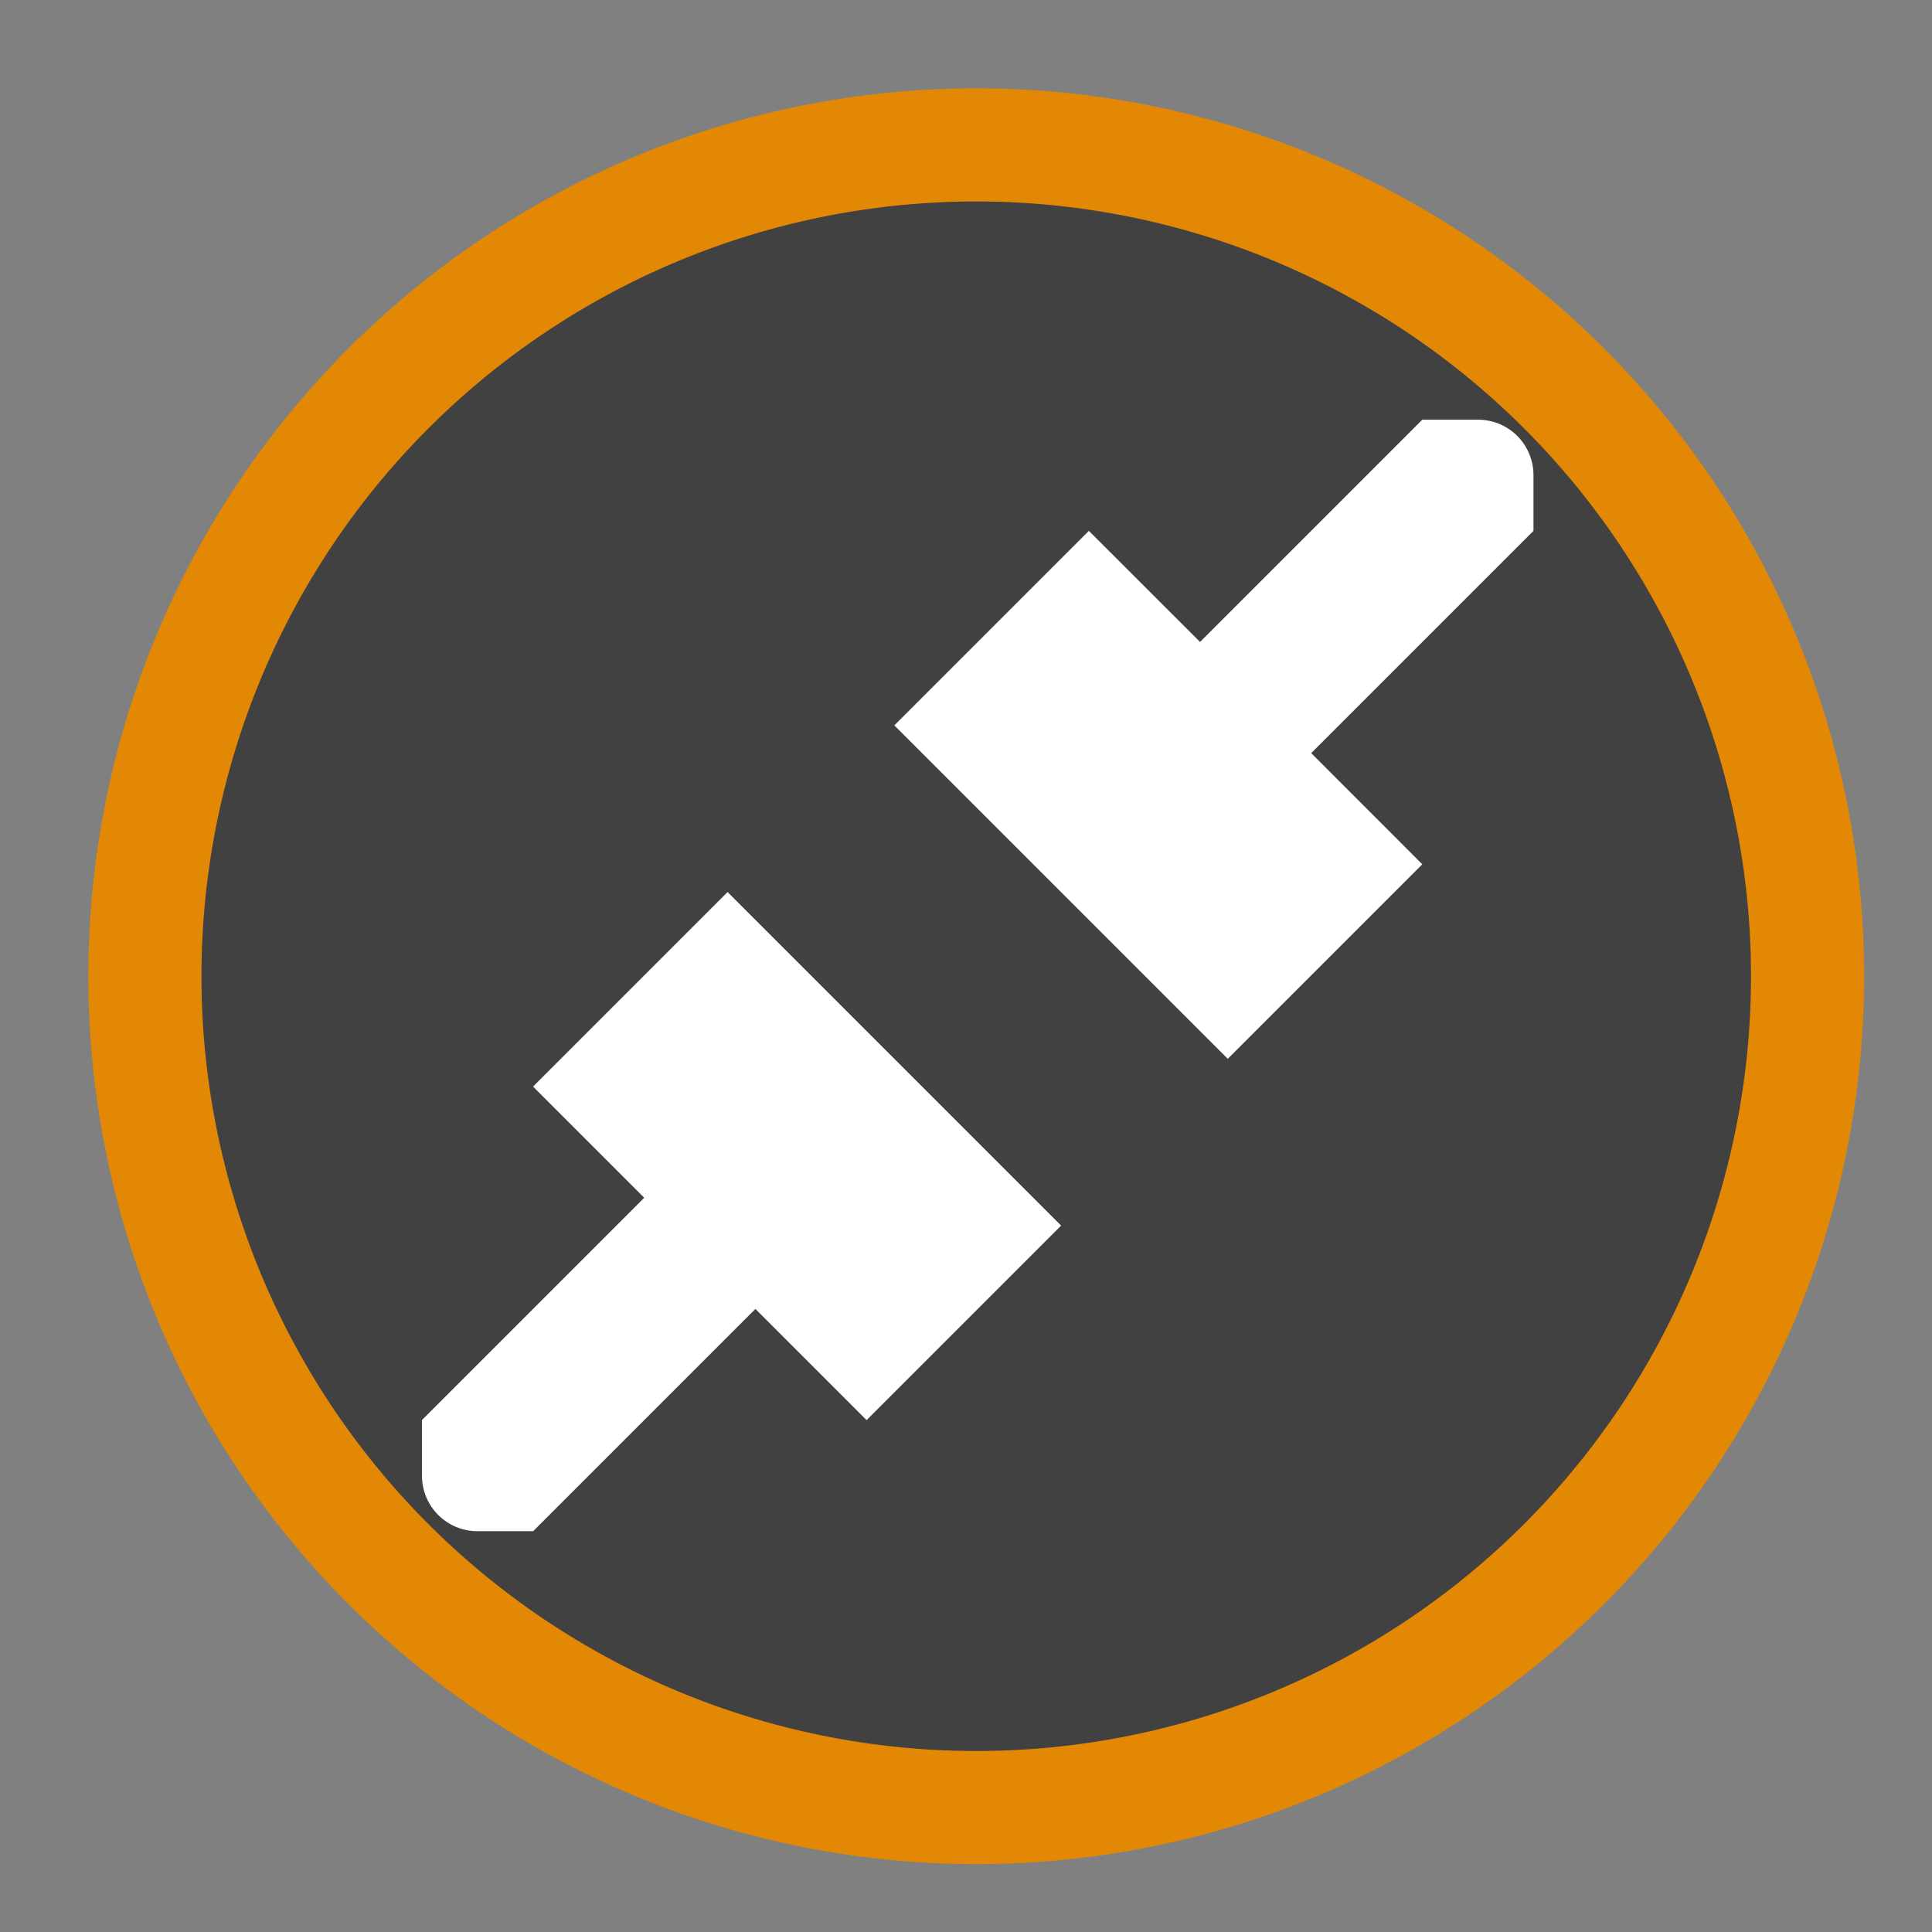 <?xml version="1.0" encoding="UTF-8" standalone="no"?>
<svg
   viewBox="0 0 22 22"
   width="22"
   height="22"
   version="1.1"
   id="svg11"
   sodipodi:docname="emblem-unmounted.svg"
   inkscape:version="1.1.2 (0a00cf5339, 2022-02-04)"
   xmlns:inkscape="http://www.inkscape.org/namespaces/inkscape"
   xmlns:sodipodi="http://sodipodi.sourceforge.net/DTD/sodipodi-0.dtd"
   xmlns="http://www.w3.org/2000/svg"
   xmlns:svg="http://www.w3.org/2000/svg">
  <rect x="0" y="0" width="22" height="22" fill="#808080" stroke="none"/>
  <defs
     id="defs15" />
  <sodipodi:namedview
     id="namedview13"
     pagecolor="#ffffff"
     bordercolor="#666666"
     borderopacity="1.0"
     inkscape:pageshadow="2"
     inkscape:pageopacity="0.0"
     inkscape:pagecheckerboard="0"
     showgrid="false"
     inkscape:zoom="37.123106"
     inkscape:cx="5.0911688"
     inkscape:cy="13.657262"
     inkscape:window-width="3440"
     inkscape:window-height="1359"
     inkscape:window-x="0"
     inkscape:window-y="0"
     inkscape:window-maximized="1"
     inkscape:current-layer="g9" />
  <style
     type="text/css"
     id="current-color-scheme">
        .ColorScheme-NegativeText {
            color:#da4453;
        }
        .ColorScheme-Text {
            color:#eff0f1;
        }
    </style>
  <g
     transform="translate(1,1)"
     id="g9">
    <path
       style="display:inline;fill:#414141;fill-opacity:1;stroke:#e38805;stroke-width:1.288;stroke-miterlimit:4;stroke-dasharray:none;stroke-opacity:1"
       class="ColorScheme-NegativeText"
       d="M 10.117,0.65 A 9.467,9.467 0 0 0 0.65,10.117 9.467,9.467 0 0 0 10.117,19.583 9.467,9.467 0 0 0 19.583,10.117 9.467,9.467 0 0 0 10.117,0.65 Z"
       id="path3" />
    <path
       d="M 11,0 A 11,11 0 0 0 0,11 11,11 0 0 0 11,22 11,11 0 0 0 22,11 11,11 0 0 0 11,0 Z m 0,1 A 10,10 0 0 1 21,11 10,10 0 0 1 11,21 10,10 0 0 1 1,11 10,10 0 0 1 11,1 Z"
       style="display:none;fill:currentColor;fill-opacity:0.6;stroke:none"
       class="ColorScheme-Text"
       id="path7" />
    <path
       d="M 15.196,3.779 12.665,6.31 11.399,5.045 9.184,7.26 12.981,11.057 15.196,8.842 13.931,7.576 16.462,5.045 V 4.412 c 0,-0.351 -0.282,-0.633 -0.633,-0.633 z m -7.911,5.379 -2.215,2.215 1.266,1.266 -2.531,2.531 v 0.633 c 0,0.351 0.282,0.633 0.633,0.633 h 0.633 l 2.531,-2.531 1.266,1.266 2.215,-2.215 z"
       fill="#ffffff"
       id="path7-1"
       style="stroke-width:0.633" />
  </g>
</svg>
